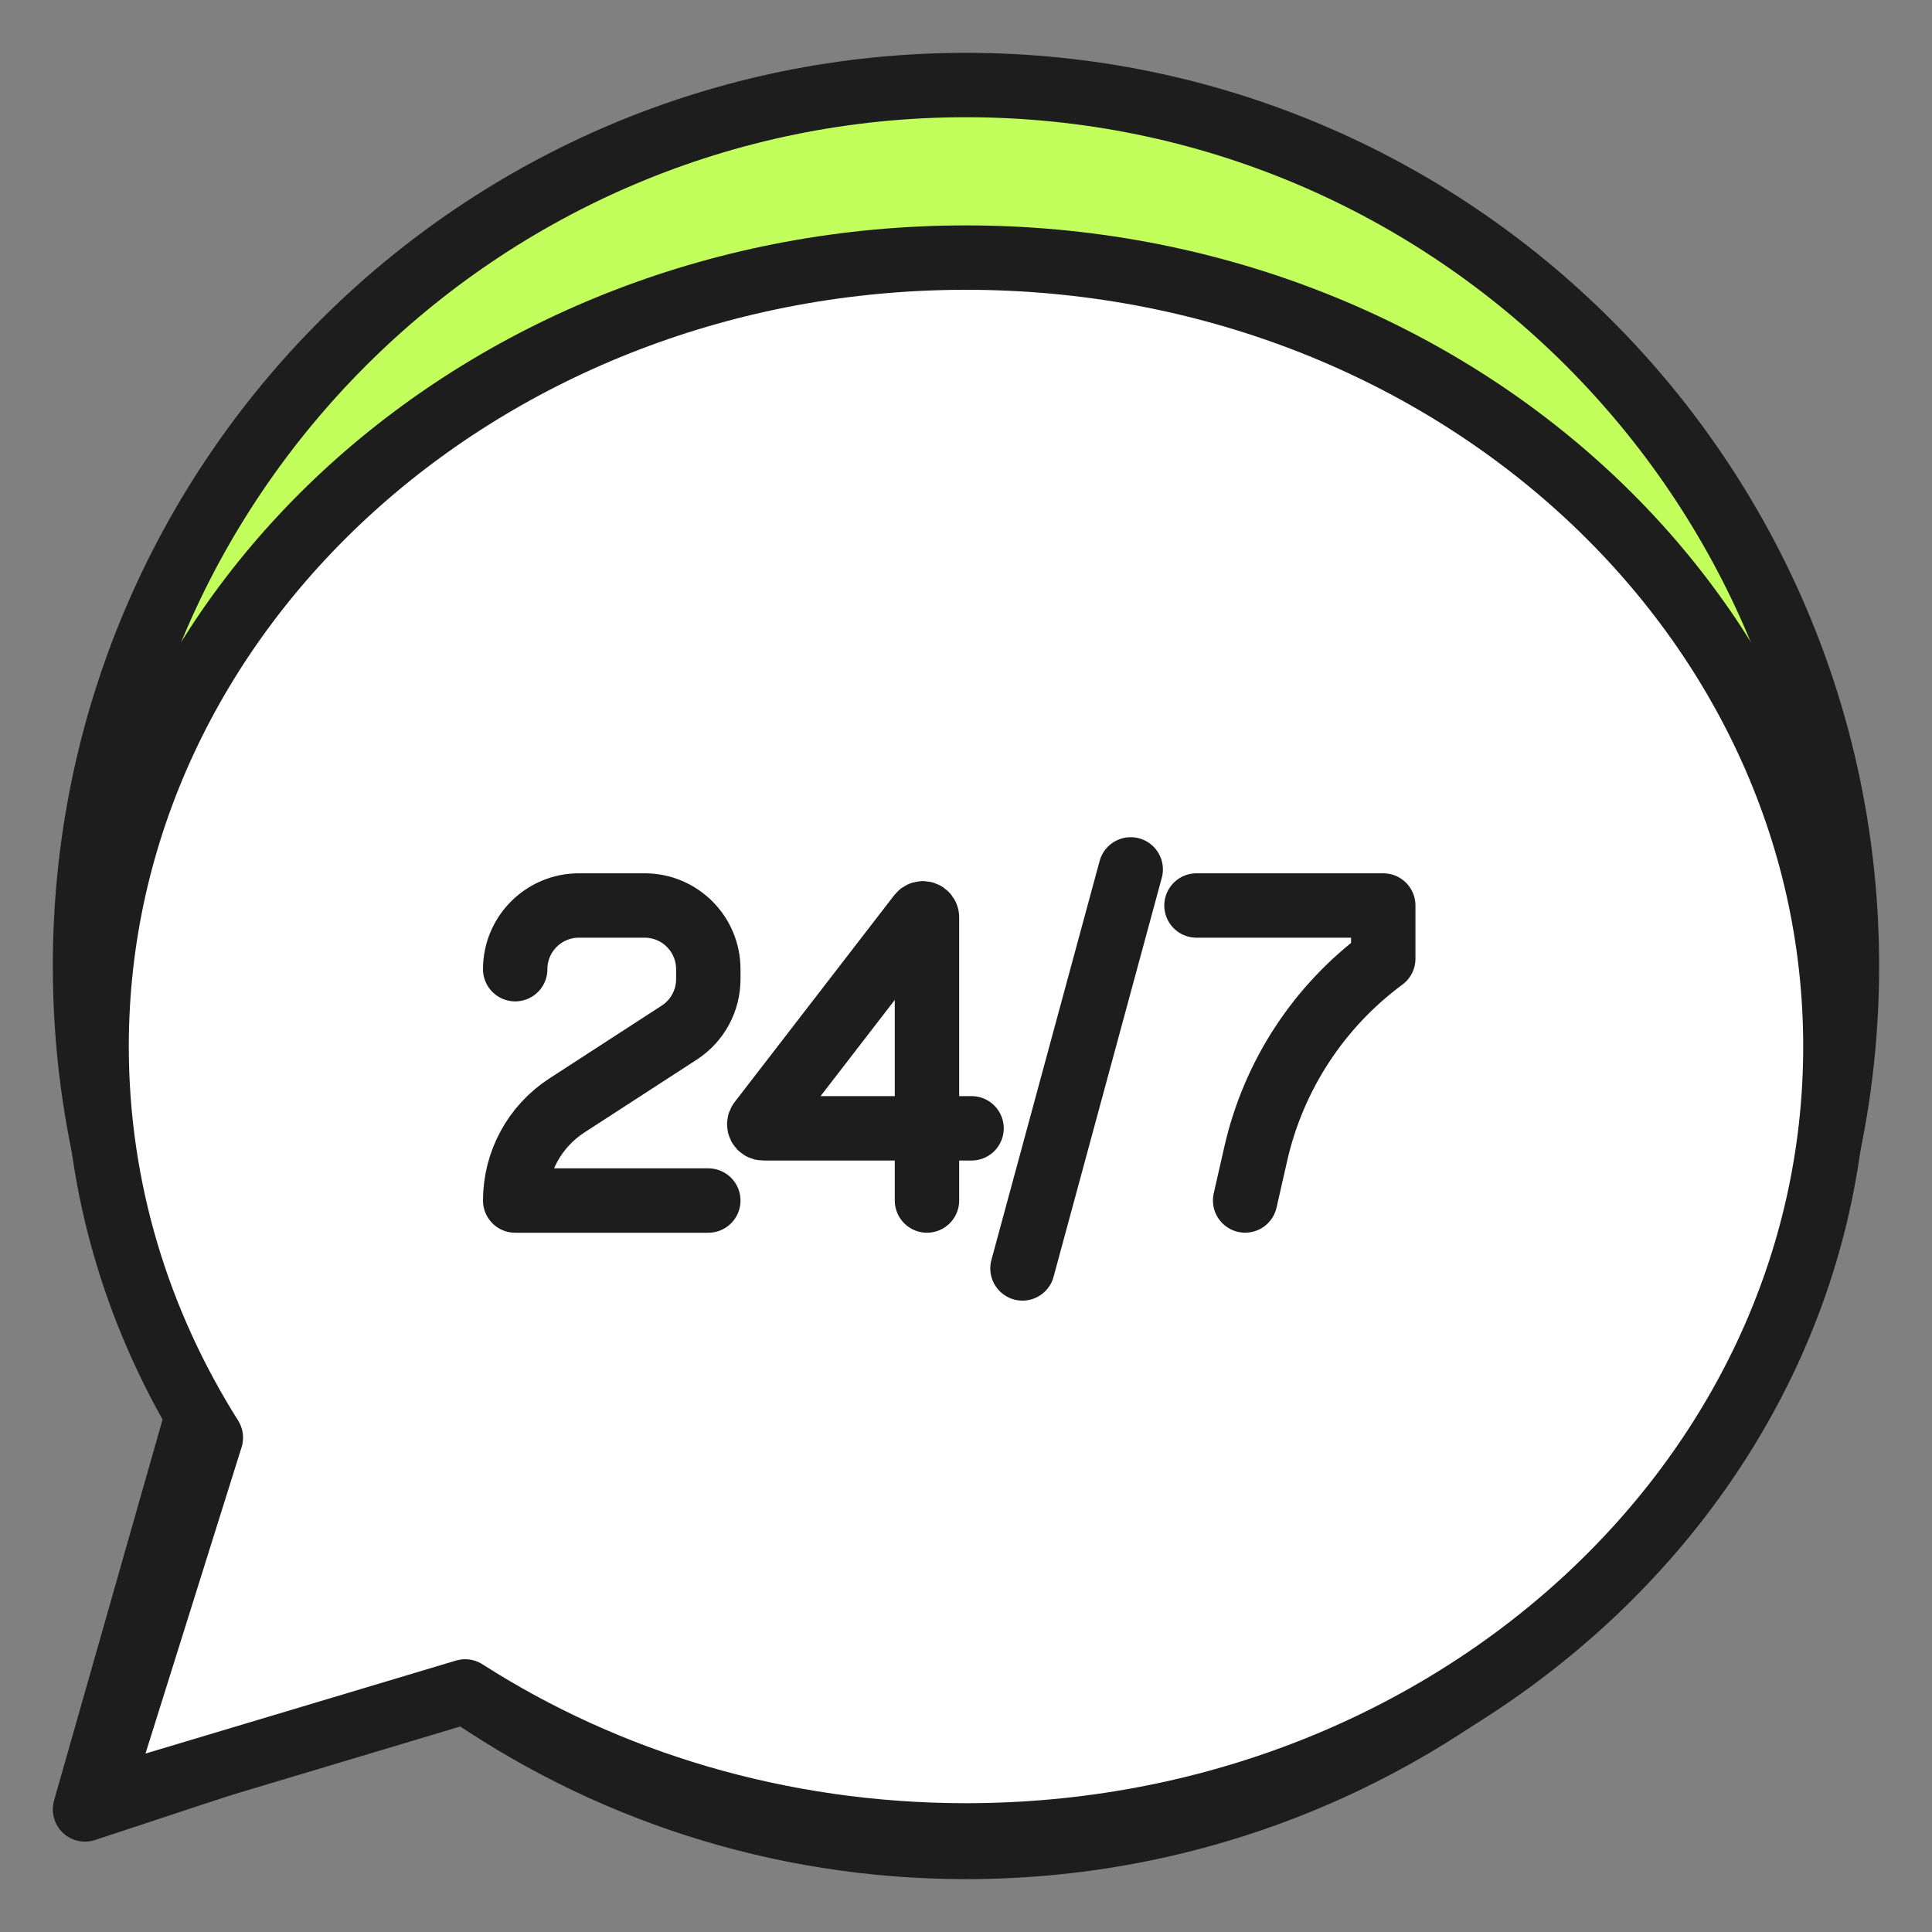 <svg width="60" height="60" viewBox="0 0 60 60" fill="none" xmlns="http://www.w3.org/2000/svg">
<rect x="0" y="0" width="60" height="60" fill="#808080" stroke="none"/>
<path d="M57.358 29.999C57.358 45.108 45.108 57.358 29.999 57.358C24.135 57.358 18.7 55.514 14.247 52.372C14.245 52.37 14.238 52.365 14.238 52.365L2.64 56.193L6.236 43.565C6.236 43.565 6.233 43.562 6.233 43.56C3.947 39.563 2.64 34.933 2.64 29.999C2.64 14.89 14.89 2.641 29.999 2.641C45.108 2.641 57.358 14.89 57.358 29.999Z" fill="#C3FF5C" stroke="#1D1D1D" stroke-width="2" stroke-miterlimit="10" stroke-linecap="round" stroke-linejoin="round"/>
<path d="M57 32.5C57 46.03 44.911 57 30 57C24.213 57 18.849 55.348 14.455 52.535C14.453 52.533 14.446 52.529 14.446 52.529L3 55.957L6.548 44.648C6.548 44.648 6.546 44.646 6.546 44.644C4.289 41.065 3 36.918 3 32.5C3 18.97 15.089 8 30 8C44.911 8 57 18.97 57 32.5Z" fill="white" stroke="#1D1D1D" stroke-width="2" stroke-miterlimit="10" stroke-linecap="round" stroke-linejoin="round"/>
<path d="M16 30.099C16 29.007 16.886 28.121 17.977 28.121H20.02C21.112 28.121 21.997 29.007 21.997 30.099V30.409C21.997 31.079 21.657 31.704 21.096 32.068L17.604 34.332C16.603 34.981 16 36.092 16 37.284H21.997" stroke="#1D1D1D" stroke-width="2" stroke-miterlimit="10" stroke-linecap="round" stroke-linejoin="round"/>
<path d="M28.788 37.283V28.49C28.788 28.369 28.635 28.318 28.562 28.413L23.605 34.839C23.542 34.922 23.601 35.041 23.704 35.041H30.172" stroke="#1D1D1D" stroke-width="2" stroke-miterlimit="10" stroke-linecap="round" stroke-linejoin="round"/>
<path d="M35.115 27L31.754 39.392" stroke="#1D1D1D" stroke-width="2" stroke-miterlimit="10" stroke-linecap="round" stroke-linejoin="round"/>
<path d="M37.158 28.121H42.958V29.774C40.955 31.253 39.551 33.403 38.999 35.831L38.669 37.282" stroke="#1D1D1D" stroke-width="2" stroke-miterlimit="10" stroke-linecap="round" stroke-linejoin="round"/>
</svg>
